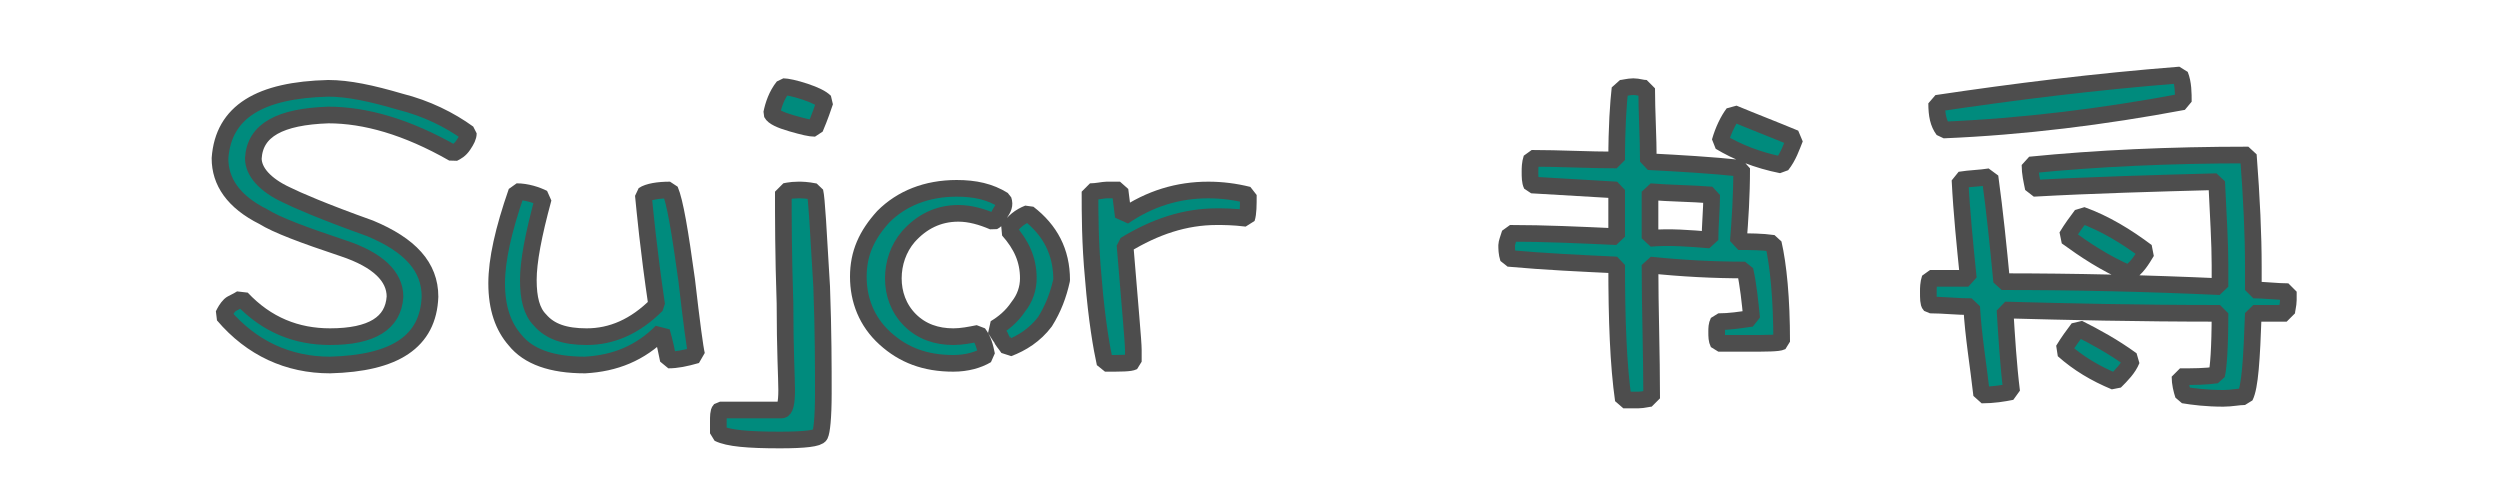 <?xml version="1.0" encoding="utf-8"?>
<!-- Generator: Adobe Illustrator 21.1.0, SVG Export Plug-In . SVG Version: 6.00 Build 0)  -->
<svg version="1.1" id="图层_1" xmlns="http://www.w3.org/2000/svg" xmlns:xlink="http://www.w3.org/1999/xlink" x="0px" y="0px"
	 viewBox="0 0 150 30" style="enable-background:new 0 0 150 30;" xml:space="preserve">
<style type="text/css">
	.st0{fill:#008B7D;stroke:#4D4D4D;stroke-miterlimit:1;}
</style>
<g>
	<path class="st0" d="M27.8,8.7c-0.2,0.3-0.4,0.4-0.6,0.5c-2.8-1.6-5.3-2.3-7.5-2.3c-2.9,0.1-4.4,0.9-4.5,2.6c0,0.8,0.7,1.6,2,2.2
		c0.6,0.3,2.2,1,5,2c2.4,1,3.6,2.3,3.6,4.1c-0.1,2.7-2.1,4-6,4.1c-2.5,0-4.7-1-6.4-3c0.1-0.2,0.2-0.4,0.4-0.6
		c0.1-0.1,0.4-0.2,0.7-0.4c1.5,1.6,3.3,2.3,5.3,2.3c2.5,0,3.8-0.8,3.9-2.4c0-1.2-1-2.2-3.1-2.9c-2.4-0.8-4-1.4-4.8-1.9
		c-1.8-0.9-2.6-2.1-2.6-3.5c0.2-2.8,2.4-4.1,6.5-4.2c1.2,0,2.6,0.3,4.3,0.8C25.6,6.5,27,7.2,28.1,8C28.1,8.2,28,8.4,27.8,8.7z"/>
	<path class="st0" d="M40.1,21.6c-0.1-0.5-0.2-1-0.4-1.7c-1.3,1.3-2.8,1.9-4.6,2c-2,0-3.4-0.5-4.2-1.5c-0.7-0.8-1.1-1.9-1.1-3.4
		c0-1.4,0.4-3.2,1.2-5.5c0.6,0,1.2,0.2,1.6,0.4c-0.6,2.2-0.9,3.8-0.9,4.9s0.2,1.9,0.7,2.4c0.6,0.7,1.5,1,2.8,1
		c1.5,0,2.9-0.6,4.2-1.9c-0.5-3.4-0.7-5.6-0.8-6.6c0.3-0.2,0.9-0.3,1.6-0.3c0.3,0.7,0.6,2.5,1,5.4c0.3,2.6,0.5,4.1,0.6,4.5
		C41.1,21.5,40.6,21.6,40.1,21.6z"/>
	<path class="st0" d="M49.2,26.1c-0.1,0.2-0.9,0.3-2.4,0.3c-1.9,0-3.1-0.1-3.7-0.4c0-0.2,0-0.5,0-0.7c0-0.3,0-0.6,0.1-0.7
		c0.2,0,0.9,0,2,0c0.9,0,1.5,0,1.7,0c0.2,0,0.3-0.4,0.3-1.2c0-0.7-0.1-2.4-0.1-5.2C47,15.3,47,13,47,11.5c0.1,0,0.4-0.1,0.9-0.1
		c0.2,0,0.5,0,1,0.1c0.1,0.4,0.2,2.3,0.4,5.7c0.1,2.7,0.1,4.8,0.1,6.4C49.4,25.1,49.3,25.9,49.2,26.1z M48.9,7.7
		c-0.3,0-0.7-0.1-1.4-0.3c-0.7-0.2-1.1-0.4-1.2-0.6c0.1-0.5,0.3-1.1,0.7-1.6c0.2,0,0.7,0.1,1.3,0.3c0.6,0.2,1,0.4,1.2,0.6
		C49.4,6.4,49.2,7,48.9,7.7z"/>
	<path class="st0" d="M60,12.8c-0.1,0.2-0.2,0.4-0.4,0.5c-0.7-0.3-1.4-0.5-2.1-0.5c-1.2,0-2.2,0.5-3,1.4c-0.6,0.7-0.9,1.6-0.9,2.5
		c0,0.9,0.3,1.8,1,2.5c0.7,0.7,1.6,1,2.6,1c0.5,0,1-0.1,1.5-0.2c0.3,0.4,0.4,0.8,0.5,1.3c-0.5,0.3-1.2,0.5-2,0.5
		c-1.7,0-3-0.5-4.1-1.5c-1.1-1-1.6-2.3-1.6-3.7S52,14.1,53,13c1.1-1.1,2.6-1.7,4.4-1.7c1.1,0,2,0.2,2.8,0.7
		C60.3,12.3,60.2,12.5,60,12.8z M62.7,19.3c-0.6,0.8-1.4,1.3-2.2,1.6c-0.2-0.3-0.4-0.5-0.4-0.6c-0.1-0.1-0.2-0.3-0.4-0.6
		c0.5-0.3,1-0.7,1.4-1.3c0.4-0.5,0.6-1.1,0.6-1.7c0-1.1-0.4-2-1.2-2.9c0.3-0.5,0.7-0.8,1.2-1c1.3,1,2,2.3,2,4
		C63.5,17.7,63.2,18.5,62.7,19.3z"/>
	<path class="st0" d="M74.8,13.1C74,13,73.4,13,73,13c-1.9,0-3.7,0.6-5.5,1.7c0.3,3.7,0.5,5.8,0.5,6.3c0,0.3,0,0.6,0,0.7
		c-0.2,0.1-0.7,0.1-1.7,0.1c-0.2-0.9-0.5-2.6-0.7-5.1c-0.2-2.1-0.2-3.9-0.2-5.2c0.4,0,0.8-0.1,1-0.1c0.2,0,0.4,0,0.8,0l0.2,1.6
		c1.6-1.1,3.3-1.6,5.1-1.6c0.8,0,1.6,0.1,2.4,0.3C74.9,12.3,74.9,12.8,74.8,13.1z"/>
	<path class="st0" d="M98.8,5.3c0,1.4,0.1,2.9,0.1,4.4c1.9,0.1,3.7,0.2,5.6,0.4c0,1.7-0.1,3.1-0.2,4.4c0.7,0,1.4,0,2.1,0.1
		c0.3,1.3,0.5,3.3,0.5,5.9c-0.2,0.1-0.9,0.1-2,0.1c-0.8,0-1.4,0-1.8,0c-0.1-0.2-0.1-0.4-0.1-0.7c0-0.2,0-0.4,0.1-0.6
		c0.7,0,1.3-0.1,2-0.2c-0.1-1-0.2-2-0.4-2.9c-1.9,0-3.8-0.1-5.7-0.3c0,2.6,0.1,5.3,0.1,8c-0.2,0-0.5,0.1-0.8,0.1c-0.3,0-0.6,0-0.9,0
		c-0.3-2.1-0.4-4.8-0.4-8.1c-2.1-0.1-4.3-0.2-6.5-0.4c-0.1-0.3-0.1-0.6-0.1-0.8c0-0.1,0.1-0.4,0.2-0.7c2.1,0,4.2,0.1,6.4,0.2v-2.8
		c-1.7-0.1-3.4-0.2-5.1-0.3c-0.1-0.2-0.1-0.5-0.1-0.8c0-0.2,0-0.5,0.1-0.8c1.7,0,3.4,0.1,5.1,0.1c0-2,0.1-3.4,0.2-4.3
		c0.2,0,0.5-0.1,0.8-0.1C98.3,5.2,98.5,5.3,98.8,5.3z M102.6,14.4c0-0.9,0.1-1.8,0.1-2.7c-1.3-0.1-2.5-0.1-3.7-0.2
		c0,0.9,0,1.9,0,2.8C100.2,14.2,101.4,14.3,102.6,14.4z M107.7,8.3c-0.2,0.5-0.4,1.1-0.8,1.6c-1.5-0.3-2.7-0.8-3.7-1.4
		c0.2-0.7,0.5-1.3,0.8-1.7C105.2,7.3,106.5,7.8,107.7,8.3z"/>
	<path class="st0" d="M120.1,16.9c4.4,0,8.7,0.1,13.1,0.3c0-0.4,0-0.9,0-1.3c0-1.3-0.1-2.9-0.2-5c-3.7,0.1-7.4,0.2-11,0.4
		c-0.1-0.5-0.2-0.9-0.2-1.4c4-0.4,8.4-0.6,13.1-0.6c0.2,2.6,0.3,4.8,0.3,6.7c0,0.5,0,1,0,1.4c0.7,0,1.4,0.1,2.1,0.1V18
		c0,0.3-0.1,0.6-0.1,0.8c-0.7,0-1.4,0-2,0c-0.1,2.8-0.2,4.4-0.5,5c-0.4,0-0.8,0.1-1.3,0.1c-1,0-1.8-0.1-2.4-0.2
		c-0.1-0.3-0.2-0.7-0.2-1.1c0.8,0,1.5,0,2.2-0.1c0.1-0.4,0.2-1.6,0.2-3.7c-5,0-9.2-0.1-12.9-0.2c0.1,1.6,0.2,3.3,0.4,4.9
		c-0.5,0.1-1.1,0.2-1.8,0.2c-0.2-1.8-0.5-3.5-0.6-5.3c-0.9,0-1.7-0.1-2.5-0.1c-0.1-0.1-0.1-0.4-0.1-0.8c0-0.2,0-0.5,0.1-0.8
		c0.8,0,1.5,0,2.3,0c-0.2-2-0.4-3.9-0.5-5.9c0.6-0.1,1.2-0.1,1.8-0.2C119.7,12.8,119.9,14.8,120.1,16.9z M131,6.1
		c-4.8,0.9-9.6,1.5-14.4,1.7c-0.3-0.4-0.4-0.9-0.4-1.6c4.7-0.7,9.5-1.3,14.6-1.7C131,5,131,5.6,131,6.1z M127.9,21.6
		c-0.2,0.5-0.6,0.9-1,1.3c-1.2-0.5-2.2-1.1-3.1-1.9c0.3-0.5,0.6-0.9,0.9-1.3C125.7,20.2,126.8,20.8,127.9,21.6z M128.8,15.1
		c-0.3,0.5-0.6,1-1.1,1.3c-1.4-0.6-2.6-1.4-3.7-2.2c0.3-0.5,0.6-0.9,0.9-1.3C126.3,13.4,127.6,14.2,128.8,15.1z"/>
</g>
<g>
</g>
<g>
</g>
<g>
</g>
<g>
</g>
<g>
</g>
<g>
</g>
<g>
</g>
<g>
</g>
<g>
</g>
<g>
</g>
<g>
</g>
</svg>
